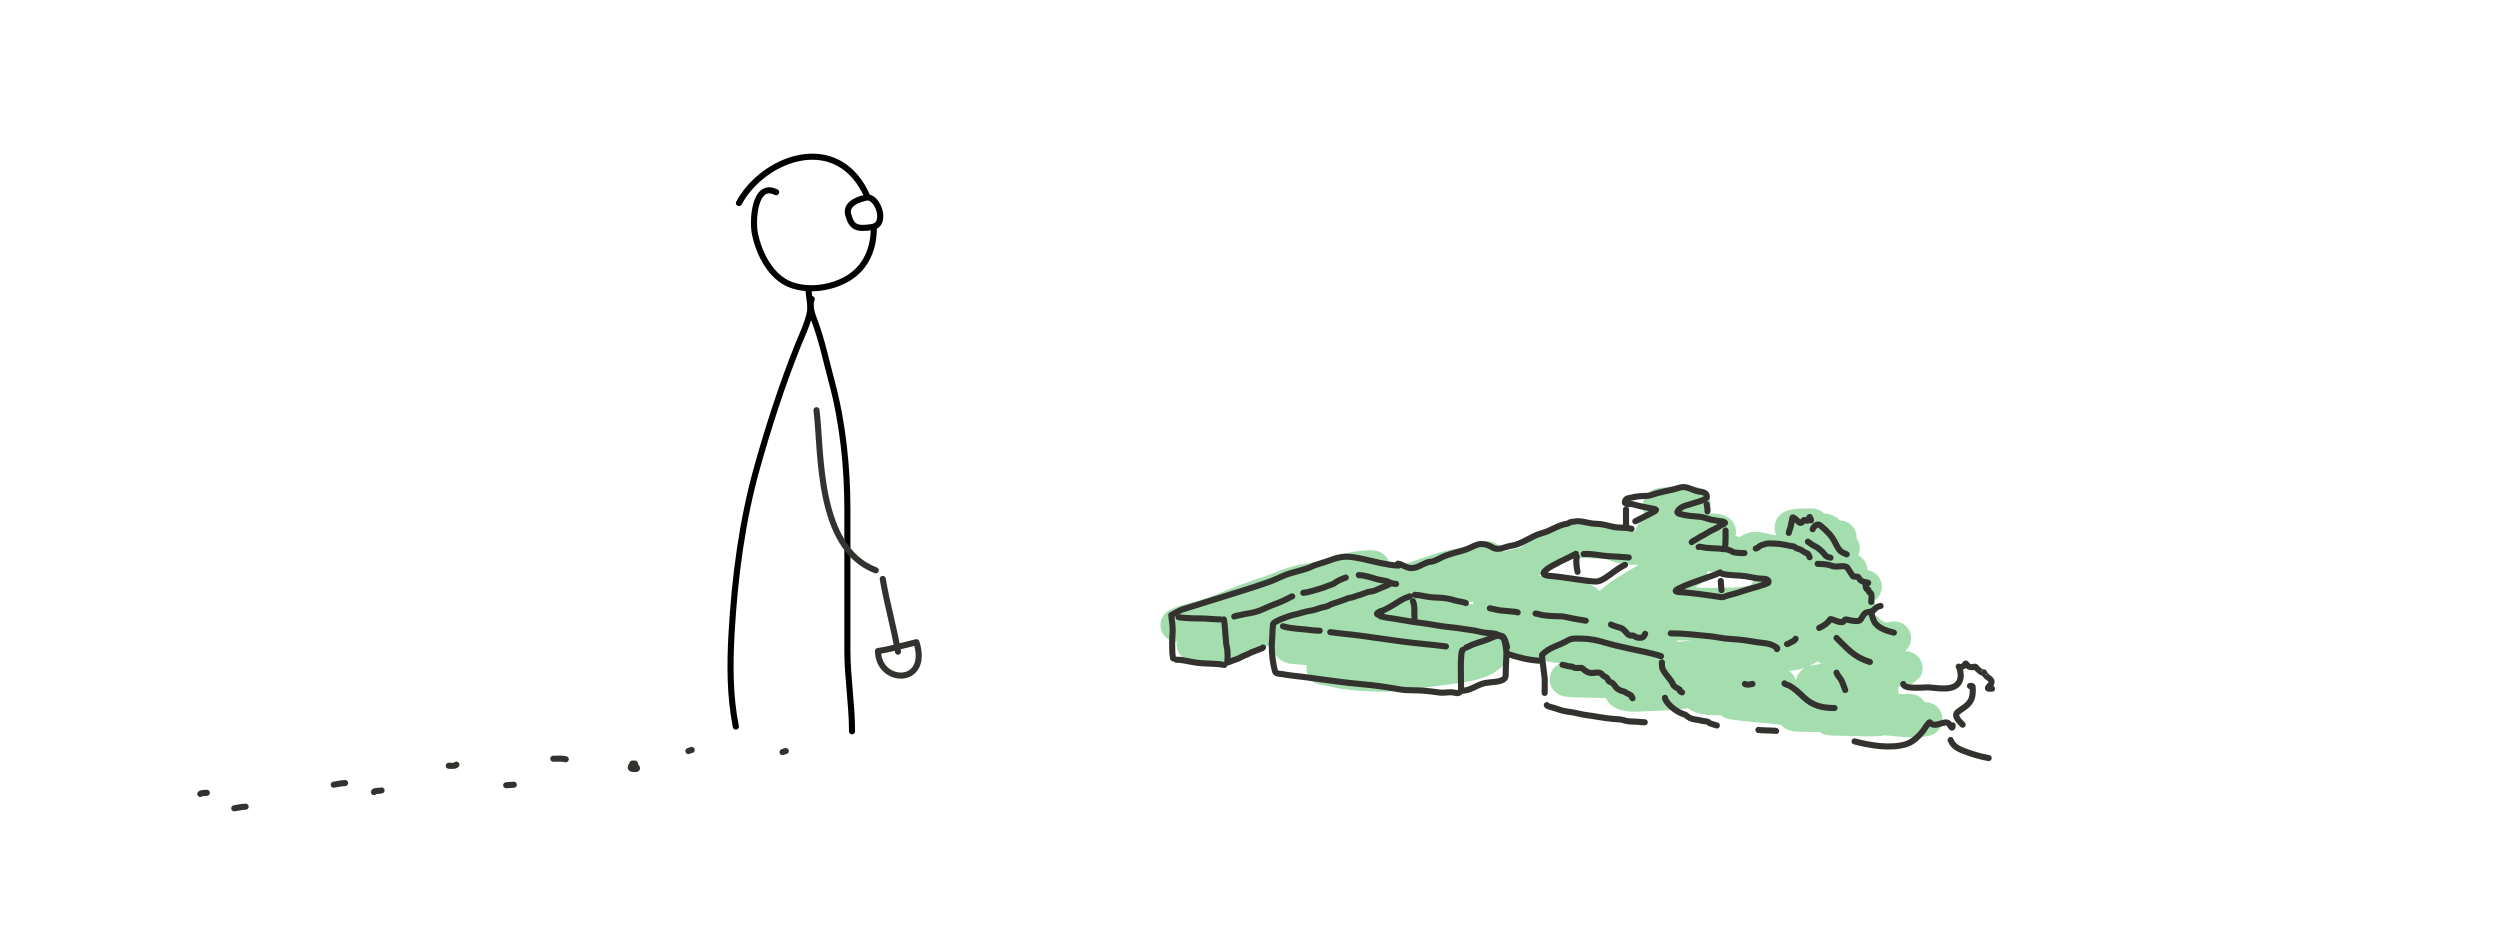 <svg width="820" height="312" viewBox="0 0 820 312" fill="none" xmlns="http://www.w3.org/2000/svg">
<path opacity="0.5" d="M386.12 204.985C388.076 204.043 389.972 203.503 392.074 202.997C395.514 202.169 398.877 200.969 402.143 199.611C406.819 197.666 411.469 195.928 416.288 194.376C419.148 193.455 421.877 192.059 424.759 191.24C428.067 190.3 431.483 190.051 434.828 189.272C436.741 188.826 438.496 187.997 440.362 187.424C442.538 186.755 444.684 186.417 446.925 186.105C447.275 186.057 450.656 185.695 450.411 186.185C449.568 187.872 446.909 188.684 445.366 189.322C440.992 191.132 436.598 192.887 432.231 194.716C423.52 198.365 413.98 199.614 405.26 203.187C403.127 204.061 401.363 205.334 399.366 206.443C397.599 207.425 395.796 208.321 394.052 209.34C393.242 209.813 390.02 211.127 392.114 211.958C393.887 212.661 396.662 212.224 398.477 211.987C400.235 211.758 401.946 211.398 403.641 210.879C406.88 209.887 409.768 208.094 412.971 207.003C416.819 205.692 420.661 204.352 424.639 203.507C429.529 202.467 434.02 200.766 438.724 199.091C443.193 197.5 447.743 195.96 451.849 193.557C455.11 191.65 458.996 191.133 462.598 190.121C467.202 188.827 471.679 186.81 476.363 185.826C478.332 185.412 480.345 185.196 482.307 184.747C483.705 184.426 485.065 183.795 486.452 183.398C486.884 183.275 487.325 183.052 487.771 182.989C488.442 182.893 487.59 184.443 487.511 184.567C486.478 186.195 484.731 187.406 483.176 188.483C480.585 190.276 477.742 191.766 474.865 193.038C471.138 194.685 467.072 195.373 463.417 197.173C459.914 198.899 456.528 201.073 452.739 202.118C449.154 203.107 445.504 203.629 441.9 204.506C438.123 205.424 434.666 207.066 430.952 208.132C429.072 208.671 427.237 209.173 425.458 209.98C425.174 210.108 422.759 211.4 423.09 211.898C423.327 212.253 424.285 212.301 424.659 212.337C425.859 212.454 427.072 212.533 428.275 212.637C430.178 212.8 432.07 212.897 433.979 212.897C438.476 212.897 442.944 211.952 447.374 211.278C452.022 210.572 456.701 209.754 461.389 209.39C464.234 209.17 467.031 209.121 469.89 209.121C470.589 209.121 472.629 208.816 471.398 209.86C469.133 211.782 465.458 212.606 462.698 213.456C460.268 214.204 457.33 214.68 455.206 216.133C453.51 217.293 451.813 218.643 449.942 219.529C447.114 220.869 443.56 220.331 440.602 219.989C440.067 219.927 433.885 219.368 433.959 219.11C433.989 219.004 440.3 220.463 440.602 220.508C444.759 221.137 449.043 221.347 453.248 221.347C456.846 221.347 460.379 221.211 463.917 220.548C469.013 219.594 474.188 219.216 479.3 218.381C482.216 217.904 486.081 217.048 488.39 215.094C489.067 214.521 489.08 214.28 488.091 213.915C484.076 212.434 479.772 211.62 475.654 210.469C474.434 210.128 473.218 209.774 472.008 209.4C471.048 209.103 471.081 208.911 470.569 208.102C469.97 207.153 468.937 206.73 469.471 205.614C470.223 204.041 473.087 203.57 474.625 203.547C477.592 203.501 480.66 203.335 483.605 203.736C488.126 204.353 492.629 204.812 497.161 205.305C500.255 205.641 503.468 205.884 506.531 205.884C507.681 205.884 508.996 205.709 510.127 205.924C510.51 205.997 510.898 206.207 511.176 205.874C512.085 204.783 505.575 201.661 505.072 201.429C501.851 199.943 498.485 198.777 494.993 198.142C493.349 197.843 491.698 197.567 490.028 197.463C489.593 197.436 488.313 197.423 488.73 197.293C490.777 196.658 493.452 197.053 495.533 197.084C500.184 197.151 504.812 197.584 509.468 197.613C511.766 197.627 514.062 197.699 516.36 197.753C517.711 197.784 519.254 197.973 520.606 197.773C520.988 197.716 520.099 197.163 519.757 196.984C517.944 196.034 515.787 195.738 513.803 195.355C507.912 194.221 501.735 194.604 495.912 193.228C495.191 193.057 494.571 192.626 493.784 192.458C491.158 191.899 488.555 191.568 485.863 191.769C484.366 191.881 482.714 192.035 481.218 191.859C481.009 191.835 481.57 191.627 481.737 191.5C482.414 190.985 483.079 190.613 483.895 190.341C486.119 189.6 488.225 188.796 490.348 187.784C493.57 186.248 497.187 185.661 500.597 184.687C501.839 184.332 502.595 183.465 503.674 182.829C506.523 181.149 509.189 179.37 512.404 178.374C514.029 177.87 515.607 177.685 517.289 177.475C517.558 177.441 517.958 177.671 518.098 177.614C518.756 177.351 519.209 177.213 519.936 177.395C522.073 177.929 524.354 177.531 526.529 177.694C528.903 177.872 530.816 179.316 533.162 179.592C534.634 179.766 536.076 179.812 537.557 179.812C539.014 179.812 540.42 179.967 541.803 179.532C542.998 179.157 544.841 178.811 545.349 177.475C545.645 176.697 545.891 176.055 546.518 175.477C546.834 175.185 549.357 173.721 549.345 173.699C549.029 173.153 547.047 172.756 546.438 172.64C545.423 172.446 543.795 173.506 543.012 174.038C542.624 174.301 541.76 174.877 541.693 175.417C541.613 176.054 545.236 176.094 545.439 176.106C545.89 176.133 550.848 175.941 550.823 176.835C550.811 177.281 550.624 177.704 550.424 178.094C549.434 180.017 548.202 181.861 546.947 183.618C544.891 186.497 542.212 188.83 539.196 190.64C536.136 192.476 533.026 194.107 530.245 196.364C529.473 196.991 521.212 203.372 521.914 203.986C522.762 204.728 525.869 203.627 526.649 203.347C530.395 202.002 532.856 199.887 535.649 197.153C538.345 194.516 541.188 192.475 544.83 191.34C546.813 190.721 549.459 190.619 551.273 189.612C551.681 189.385 551.943 189.115 552.282 188.782C552.738 188.333 553.194 187.885 553.74 187.544C553.803 187.504 554.811 186.945 554.559 186.845C553.877 186.571 551.548 187.445 551.173 187.564C546.659 188.987 542.461 191.243 538.556 193.897C536.129 195.546 534.135 197.737 532.653 200.27C532.413 200.68 530.804 203.424 531.264 203.906C531.778 204.444 533.81 204.335 534.361 204.366C537.043 204.515 539.746 204.584 542.432 204.615C550.136 204.705 557.832 204.564 565.507 203.896C569.584 203.542 573.628 202.5 577.704 202.028C579.351 201.838 581.244 201.951 582.829 201.389C584.424 200.823 585.646 199.42 586.834 198.292C589.109 196.134 593.046 195.261 595.975 194.396C597.985 193.803 600 193.21 602.048 192.758C602.266 192.71 604.983 192.16 604.715 192.429C604.262 192.882 604.068 193.217 603.467 193.437C601.465 194.17 599.352 194.454 597.373 195.295C593.3 197.027 589.351 199.004 585.226 200.63C582.641 201.649 580.163 202.757 577.854 204.316C577.187 204.766 576.372 204.909 576.356 205.784C576.34 206.625 575.443 207.949 575.646 208.661C575.814 209.246 579.195 209.403 579.692 209.4C582.524 209.384 584.605 208.059 586.735 206.304C588.154 205.133 589.761 204.385 591.429 203.626C593.16 202.84 595.428 202.216 596.954 201.029C597.311 200.751 597.58 200.338 597.952 200.05C598.455 199.663 599.197 199.385 599.641 198.942C599.896 198.686 600.064 198.328 600.3 198.052C601.079 197.143 600.762 197.03 599.551 197.153C596.847 197.429 594.153 198.065 591.479 198.532C586.518 199.398 581.545 200.174 576.545 200.79C571.751 201.38 566.963 201.83 562.231 200.61C556.896 199.235 551.497 198.081 546.128 196.834C544.488 196.453 542.854 196.196 541.173 196.075C541.082 196.068 538.502 196.034 538.556 196.105C539.61 197.459 543.458 197.276 544.85 197.433C550.641 198.085 556.423 198.312 562.251 198.312C566.92 198.312 572.151 198.331 576.655 196.854C578.244 196.333 579.009 195.546 579.532 194.047C579.789 193.31 580.037 192.407 580.701 191.929C582.248 190.814 584.434 189.937 586.305 189.582C588.299 189.203 589.896 188.937 591.609 187.803C592.361 187.306 594.52 185.995 594.696 185.026C594.748 184.739 594.921 184.49 594.976 184.207C595.137 183.37 593.303 183.139 592.848 183.029C588.516 181.976 584.114 181.449 579.732 180.671C578.3 180.417 575.44 179.36 574.118 180.441C573.654 180.821 573.3 181.284 572.76 181.57C572.219 181.856 575.97 182.633 576.226 182.679C576.319 182.696 580.165 183.408 578.513 183.408C575.301 183.408 572.139 182.599 568.944 182.349C566.583 182.165 564.216 182.165 561.851 182.06C561.233 182.032 560.563 182.067 559.993 181.79C557.361 180.512 554.027 180.442 551.942 178.234C550.366 176.565 549.627 172.178 552.521 171.351C552.879 171.249 552.37 170.305 552.202 170.202C551.03 169.485 549.532 169.136 548.246 168.704C547.368 168.409 545.814 168.214 545.069 167.575C544.736 167.29 544.747 166.991 544.53 166.646C543.733 165.381 545.024 165.474 546.218 165.348C549.171 165.035 552.401 164.779 555.358 165.108C556.089 165.189 554.661 166.691 554.519 166.866C553.308 168.355 551.866 169.854 550.863 171.501C550.319 172.395 550.892 172.625 551.722 172.909C554.372 173.819 557.379 174.422 560.193 174.198C560.855 174.145 561.728 173.739 562.401 173.888C562.756 173.967 563.713 174.097 563.909 174.418C564.221 174.928 558.073 175.127 557.676 175.137C556.044 175.18 554.471 175.308 552.861 175.577C552.681 175.607 550.741 175.698 550.603 175.996C550.237 176.79 557.715 178.39 558.265 178.533C565.71 180.469 573.032 182.723 580.631 184.038C583.263 184.493 585.617 184.786 588.063 185.846C590.792 187.027 593.409 188.559 596.194 189.592C597.855 190.207 599.589 190.59 601.279 191.11C601.716 191.244 602.982 191.503 603.287 191.939C603.572 192.346 603.724 193.216 603.776 193.697C604.048 196.201 603.143 198.876 601.808 200.969C600.553 202.938 599.271 204.967 597.932 206.873C596.292 209.209 594.765 211.717 592.139 213.016C590.677 213.74 589.159 214.317 587.524 214.475C581.479 215.057 575.299 214.826 569.233 214.954C564.719 215.05 559.949 214.826 555.478 215.454C550.141 216.203 544.715 216.642 539.335 216.922C536.685 217.06 533.419 217.528 530.785 216.712C530.664 216.675 531.87 216.079 531.963 216.033C532.703 215.674 533.343 215.459 534.171 215.424C535.351 215.374 536.307 215.771 537.457 215.913C539.433 216.157 541.221 215.929 543.161 215.594C543.87 215.471 546.53 215.085 545.809 213.756C545.505 213.196 544.969 212.794 544.38 212.587C541.749 211.664 538.735 211.28 535.959 211.218C533.418 211.162 530.846 211.573 528.367 212.097C527.615 212.256 525.668 212.472 526.24 212.986C526.697 213.399 529.65 213.302 527.408 213.256C522.574 213.157 518.086 211.787 513.413 210.749C512.086 210.454 510.761 210.282 509.428 210.519C508.216 210.734 506.755 210.38 505.562 210.189C503.359 209.837 501.147 209.574 498.939 209.26C496.852 208.964 494.609 208.421 492.496 208.421C489.464 208.421 498.34 210.095 501.336 210.559C508.197 211.622 515.112 212.416 521.994 213.326C524.185 213.616 526.372 213.923 528.547 214.315C529.661 214.516 530.94 214.637 532.003 215.054C533.505 215.643 530.769 216.899 530.505 217.042C526.009 219.473 520.63 220.266 515.821 221.947C515.68 221.996 513.712 222.553 513.743 222.846C513.792 223.307 519.677 223.3 520.156 223.315C530.188 223.637 540.234 223.385 550.264 223.725C555.941 223.917 538.889 224.51 533.342 225.733C532.712 225.871 530.861 226.484 532.233 227.241C534.061 228.25 536.858 227.896 538.776 227.84C543.778 227.697 548.809 227.421 553.78 226.822C554.439 226.742 555.205 226.857 555.738 226.462C556.241 226.089 554.486 226.382 553.86 226.382C550.921 226.382 547.985 226.453 545.049 226.582C543.273 226.66 541.69 226.737 539.945 226.891C539.701 226.913 538.971 226.97 539.216 226.981C540.42 227.036 541.615 226.747 542.812 226.602C550.807 225.629 558.774 224.456 566.726 223.185C568.921 222.835 575.49 221.996 573.269 221.897C571.817 221.832 570.335 221.811 568.884 221.847C565.568 221.93 561.448 221.94 558.415 223.485C557.476 223.964 555.867 225.167 555.998 226.422C556.107 227.474 557.054 228.168 557.975 228.48C561.292 229.6 565.229 228.981 568.574 228.46C572.529 227.843 576.403 226.763 580.261 225.723C580.282 225.717 582.953 224.999 583.448 224.854C584.395 224.576 583.096 224.631 582.929 224.624C580.621 224.525 578.302 224.6 575.996 224.704C571.058 224.926 565.803 224.882 561.042 226.382C560.248 226.632 558.085 227.464 558.894 227.661C563.624 228.807 568.921 228.608 573.738 228.68C579.299 228.762 584.86 228.683 590.421 228.799C592.595 228.845 595.519 228.938 597.733 229.039C597.918 229.048 600.928 228.961 601.399 229.369C601.681 229.614 600.701 229.664 600.33 229.708C598.516 229.928 596.534 229.986 594.736 230.038C588.019 230.234 581.296 230.114 574.578 230.198C572.524 230.224 566.397 230.19 568.424 230.518C572.61 231.195 576.916 231.42 581.131 231.876C586.221 232.427 591.32 232.922 596.404 233.534C597.259 233.637 599.04 233.835 600.06 234.084C600.971 234.306 600.131 234.435 599.81 234.473C598.837 234.59 588.363 234.791 588.363 234.204C588.363 233.797 589.175 234.145 589.581 234.154C591.368 234.193 595.423 234.362 596.724 234.413C600.222 234.552 605.187 234.746 608.681 234.923C608.809 234.929 615.76 234.798 616.612 235.692C616.916 236.01 615.772 235.984 615.334 236.012C614.103 236.09 611.633 236.033 610.619 236.012C609.818 235.995 604.073 235.84 603.167 235.812C602.181 235.781 599.272 235.823 600.22 235.552C600.993 235.331 602.854 235.404 603.117 235.402C609.879 235.366 616.644 235.456 623.405 235.512C625.999 235.534 633.719 235.608 631.167 236.072C627.232 236.787 622.617 236.011 618.7 235.702C616.77 235.55 613.569 235.289 611.488 234.953C610.223 234.748 609.693 234.446 611.118 234.114C613.175 233.635 615.334 233.616 617.432 233.494C620.122 233.339 622.808 233.203 625.503 233.135C625.842 233.126 626.861 233.114 626.522 233.135C625.261 233.21 624.164 233.178 622.846 233.115C619.613 232.96 617.173 232.734 613.905 232.376C611.621 232.125 607.533 232.123 605.325 230.897C604.097 230.216 606.164 229.382 606.483 229.279C609.729 228.228 613.124 227.555 616.453 226.822C616.711 226.765 617.476 226.603 617.212 226.592C616.297 226.553 615.381 226.628 614.465 226.632C610.577 226.65 606.755 226.439 602.927 225.743C602.326 225.633 598.129 224.807 597.513 224.684C596.87 224.556 596.226 224.432 595.585 224.294C595.234 224.219 594.734 224.344 594.536 224.045C594.399 223.837 594.973 223.793 595.215 223.735C596.198 223.499 597.196 223.335 598.192 223.165C603.354 222.289 608.544 221.549 613.726 220.798C617.338 220.274 621.178 220.106 624.734 219.27C626.786 218.787 620.492 219.465 618.41 219.13C618.053 219.072 612.115 218.122 613.376 217.122C615.037 215.805 621.5 215.252 619.389 215.054C618.586 214.979 617.712 215.227 616.912 215.234C614.906 215.252 613.103 215.097 611.078 214.854C607.479 214.423 603.596 214.018 600.12 212.907C598.152 212.277 602.608 211.759 602.757 211.738C607.987 210.995 613.257 210.536 618.49 209.8C618.607 209.783 620.714 209.491 621.367 209.34C621.517 209.306 621.06 209.356 620.908 209.38C619.33 209.63 617.784 209.929 616.183 210.01C611.238 210.26 606.267 210.218 601.319 210.11C598.325 210.044 600.838 210.083 598.921 210.03C598.632 210.022 597.478 210.058 598.752 209.86C602.592 209.261 606.488 209.011 610.359 208.701C611.675 208.596 613.47 208.2 614.844 208.411C616.348 208.643 611.819 208.757 610.299 208.821C607.661 208.932 606.014 208.946 603.377 208.911C602.302 208.897 600.018 209.072 598.812 208.761C598.461 208.671 599.516 208.594 599.87 208.521C601.28 208.23 602.396 208.013 603.846 207.762C606.446 207.312 609.063 206.89 611.678 206.533C612.926 206.363 612.006 206.475 611.438 206.513C609.446 206.65 607.483 206.356 605.524 206.004C604.653 205.847 603.144 205.77 603.766 204.466C604.686 202.539 606.69 201.127 608.371 199.92C608.813 199.603 610.17 198.945 609.63 198.882C608.381 198.735 607.279 198.583 606.044 198.232C605.347 198.035 598.04 196.67 601.259 195.275C603.179 194.444 605.367 194.021 607.382 193.517C608.965 193.122 609.574 192.982 611.028 192.668C611.265 192.617 611.957 192.478 611.718 192.439C610.734 192.275 609.608 192.512 608.621 192.538C606.694 192.59 604.953 192.365 603.257 191.37C602.014 190.641 601.58 189.926 602.837 189.002C603.932 188.197 605.182 187.684 606.463 187.264C607.138 187.043 607.346 187.01 606.383 187.004C603.837 186.99 601.358 186.981 598.842 186.515C597.404 186.248 594.911 186.012 593.977 184.657C592.941 183.155 595.775 182.376 596.594 182.09C598.812 181.314 601.094 180.595 603.387 180.072C604.444 179.83 605.274 179.816 603.536 180.092C601.676 180.387 599.776 180.511 597.893 180.511C596.977 180.511 596.633 180.305 597.353 179.572C598.913 177.986 601.464 177.222 603.417 176.246C603.706 176.101 602.767 176.188 602.448 176.236C600.661 176.503 598.905 176.692 597.093 176.715C595.805 176.732 593.829 176.708 592.558 176.596C592.162 176.561 590.249 176.396 589.701 175.956C588.784 175.219 594.026 174.357 594.167 174.338C595.546 174.152 597.108 173.804 598.512 173.908C600.916 174.087 593.681 174.254 591.28 174.038C590.417 173.961 588.886 173.772 587.983 173.419C587.258 173.136 587.527 172.779 588.083 172.64C590.084 172.139 592.29 172.307 594.336 172.26" stroke="#4BBD5E" stroke-width="10.98" stroke-linecap="round"/>
<path d="M254.568 63.042C247.517 59.517 246.729 72.176 247.595 76.563C248.858 82.955 252.734 90.803 259.141 93.302C265.199 95.666 272.911 94.507 278.364 91.157C284.302 87.509 286.757 81.021 286.596 74.356M242.373 66.599C249.379 53.588 269.032 44.795 280.368 57.792C282.076 59.749 283.479 62.079 284.519 64.6" stroke="black" stroke-width="2" stroke-linecap="round"/>
<path d="M278.223 70.436C277.398 67.492 280.149 65.689 284.038 64.825C287.927 63.961 291.239 73.703 286.07 74.479C280.901 75.255 279.377 74.559 278.223 70.436Z" stroke="black" stroke-width="2" stroke-linecap="round"/>
<path d="M265.238 95.05C265.238 97.555 266.134 100.052 265.633 102.559C264.912 106.165 263.037 109.952 261.681 113.342C256.471 126.366 252.153 139.703 248.358 153.2C243.378 170.906 240.978 189.493 239.946 207.849C239.376 217.969 239.366 228.382 241.357 238.335" stroke="black" stroke-width="2" stroke-linecap="round"/>
<path d="M266.254 98.099C265.257 100.343 266.494 103.389 267.298 105.552C269.67 111.925 271.052 118.721 272.831 125.283C276.414 138.496 277.94 153.349 277.94 166.976C277.94 182.426 277.94 197.876 277.94 213.326C277.94 222.199 279.465 231.019 279.465 239.86" stroke="black" stroke-width="2" stroke-linecap="round"/>
<path d="M417.525 204.998C417.374 207.369 417.352 207.067 417.352 207.885C417.352 209.172 417.139 210.443 417.139 211.734C417.139 214.421 417.479 217.645 418.217 220.227C418.461 221.081 419.913 220.984 420.562 221.103C423.024 221.557 425.529 221.788 428.012 222.098C434.337 222.889 440.633 223.931 446.986 224.443C451.002 224.767 455.091 225.412 459.056 226.101C461.705 226.562 464.283 226.308 466.944 226.54C468.685 226.691 470.443 226.912 472.144 227.155C473.695 227.377 475.414 226.84 476.94 227.179C478.234 227.467 478.692 227.516 479.226 226.315C479.256 223.189 478.81 212.928 479.864 213.143M474.276 212.03C469.375 211.382 464.432 211.042 459.518 210.372C455.284 209.795 449.743 209.031 446.702 208.572C443.662 208.113 440.137 207.885 436.33 207.349" stroke="#33322F" stroke-width="2" stroke-linecap="round"/>
<path d="M479.819 226.527C481.981 226.527 484.067 224.977 486.096 224.3C488.12 223.625 490.444 223.92 492.397 223.222C494.009 222.647 493.89 221.794 493.89 220.083C493.89 218.111 494.103 216.179 494.103 214.232C494.103 213.413 493.688 209.72 492.99 209.162C491.266 207.782 490.128 208.957 487.482 209.909C484.836 210.861 483.968 210.861 480.895 212.398" stroke="#33322F" stroke-width="2" stroke-linecap="round"/>
<path d="M452.956 202.223C453.543 202.223 454.12 202.46 454.697 202.555C456.499 202.85 458.332 203.049 460.122 203.407C463.747 204.132 467.482 204.39 471.113 205.101C474.001 205.666 476.987 205.751 479.89 206.274C481.607 206.583 483.547 206.703 485.22 207.174C486.599 207.562 488.369 207.642 489.827 207.754C490.784 207.828 491.61 208.464 492.61 208.607C493.479 208.731 494.112 211.426 494.316 212.243" stroke="#33322F" stroke-width="2" stroke-linecap="round"/>
<path d="M507.348 231.283C507.558 231.679 508.509 231.852 508.899 231.97C509.795 232.24 510.698 232.493 511.581 232.81C512.855 233.267 514.157 233.408 515.476 233.601C517.002 233.823 518.498 234.306 520.024 234.503C523.072 234.895 526.079 235.547 529.145 235.808C530.27 235.903 531.436 235.885 532.531 236.224C533.423 236.5 534.413 236.654 535.339 236.654C536.724 236.654 538.12 236.904 539.485 236.904" stroke="#33322F" stroke-width="2" stroke-linecap="round"/>
<path d="M494.843 214.598C496.98 215.296 501.593 216.72 505.615 216.72" stroke="#33322F" stroke-width="2" stroke-linecap="round"/>
<path d="M505.828 214.801C508.029 212.259 511.516 211.745 514.132 210.111C515.573 209.211 517.297 209.471 518.866 209.471C521.389 209.471 523.917 210.013 526.358 210.751C529.008 211.551 531.62 212.109 534.302 212.717C537.778 213.504 541.397 214.075 544.82 215.228" stroke="#33322F" stroke-width="2" stroke-linecap="round"/>
<path d="M582.839 212.918C583.18 212.607 582.635 212.321 582.449 212.199C581.11 211.32 579.858 211.057 578.307 210.898C575.51 210.611 572.725 209.953 569.928 209.748C568.41 209.637 566.944 209.59 565.428 209.376C563.804 209.148 562.151 208.803 560.522 208.649C556.311 208.251 552.238 207.737 548 207.737" stroke="#33322F" stroke-width="2" stroke-linecap="round"/>
<path d="M417.591 204.666C417.792 203.764 423.158 201.9 423.988 201.74C426.06 201.342 428.06 200.534 430.17 200.253C431.418 200.086 432.608 199.476 433.838 199.203C434.533 199.049 435.25 198.96 435.868 198.58C436.677 198.082 437.995 197.74 438.936 197.427C439.702 197.171 440.428 196.876 441.197 196.619C441.668 196.462 442.308 196.113 442.765 196.089C443.673 196.041 444.665 195.471 445.568 195.27C446.84 194.987 448.328 194.115 449.663 194.013C450.666 193.935 451.956 193.275 452.846 192.871C453.851 192.414 454.925 192.134 455.845 191.521" stroke="#33322F" stroke-width="2" stroke-linecap="round"/>
<path d="M445.672 188.615C444.455 188.615 446.551 188.677 446.848 188.73C448.531 189.032 449.974 189.454 451.612 189.964C452.797 190.334 454.337 190.335 455.43 190.853C456.202 191.219 457.058 191.522 457.921 191.522" stroke="#33322F" stroke-width="2" stroke-linecap="round"/>
<path d="M385.879 216.392C388.663 216.392 390.577 217.316 394.239 217.532C397.9 217.747 400.153 217.734 401.569 218.112" stroke="#33322F" stroke-width="2" stroke-linecap="round"/>
<path d="M384.271 201.73C388.046 199.478 388.553 199.764 391.249 198.844C393.945 197.924 408.741 193.503 415.836 191.02C418.555 190.069 420.62 188.813 423.388 187.992C426.674 187.019 428.867 186.571 430.25 185.844C431.634 185.118 434.516 184.463 436.318 183.742C438.12 183.021 439.816 182.668 441.305 182.6C444.269 182.465 449.886 184.085 452.777 184.671C454.641 185.048 456.854 185.501 458.752 185.501" stroke="#33322F" stroke-width="2" stroke-linecap="round"/>
<path d="M458.544 184.878C460.054 185.13 461.306 186.331 462.8 186.331C464.398 186.331 465.198 185.815 466.641 185.132C467.331 184.805 468.477 184.255 469.236 184.255C469.997 184.255 471.515 183.539 472.177 183.171C473.488 182.443 474.59 182.096 476.018 181.637C477.903 181.031 480.031 180.644 481.797 179.849C483.04 179.29 484.466 178.442 485.845 178.442C487.503 178.442 488.341 178.895 489.686 179.642C491.537 180.67 493.676 179.313 495.638 179.019C499.476 178.443 502.167 175.798 505.788 174.867C508.657 174.129 511.095 172.199 513.977 171.787C514.508 171.711 515.023 171.176 515.534 171.176C516.223 171.176 516.815 170.968 517.506 170.968C519.557 170.968 521.416 171.798 523.527 171.798C525.29 171.798 527.315 172.396 529.041 172.79C531.028 173.245 533.183 172.896 535.154 173.459" stroke="#33322F" stroke-width="2" stroke-linecap="round"/>
<path d="M536.399 170.968C546.5 165.716 544.495 167.946 535.615 165.409C534.629 165.127 532.383 165.784 533.078 164.221C533.473 163.33 534.243 163.445 534.992 163.24C536.56 162.813 538.403 162.663 540.033 162.663C541.143 162.663 542.381 162.063 543.458 161.787C545.259 161.325 547.015 160.917 548.81 160.541C549.923 160.308 551.068 159.757 552.178 159.757C553.867 159.757 555.619 161.025 557.288 161.222C558.59 161.375 559.86 161.597 559.86 162.975C559.86 163.984 556.189 164.771 555.5 165.039C553.766 165.714 551.797 165.735 550.517 167.335C549.733 168.315 550.451 168.426 551.394 168.684C553.412 169.238 555.577 169.312 557.657 169.515C558.898 169.636 560.007 170.171 561.221 170.461C562.052 170.659 562.88 170.666 563.712 170.864C564.308 171.006 565.253 170.964 565.719 171.337C566.188 171.712 564.673 172.081 564.116 172.514C563.273 173.169 561.87 173.732 560.898 174.244C560.017 174.707 559.226 175.333 558.303 175.743C557.531 176.086 556.872 176.64 556.123 177.035C555.868 177.169 554.98 177.613 554.877 177.819" stroke="#33322F" stroke-width="2" stroke-linecap="round"/>
<path d="M559.804 165.397C559.859 166.155 560.169 166.964 560.039 167.727" stroke="#33322F" stroke-width="2" stroke-linecap="round"/>
<path d="M565.985 173.99C565.944 175.745 566.077 177.61 565.808 179.421" stroke="#33322F" stroke-width="2" stroke-linecap="round"/>
<path d="M533.331 167.108C533.331 167.723 533.331 168.338 533.331 168.969C533.331 170.303 533.331 171.646 533.331 172.988" stroke="#33322F" stroke-width="2" stroke-linecap="round"/>
<path d="M516.887 181.646C514.521 183.114 501.063 188.426 508.571 188.923C512.91 189.21 520.8 190.77 523.47 190.742C526.14 190.714 529.274 187.017 532.999 185.285" stroke="#33322F" stroke-width="2" stroke-linecap="round"/>
<path d="M519.442 181.733C522.208 181.495 525.109 182.33 527.882 182.438C530.005 182.52 532.115 182.7 534.234 182.852" stroke="#33322F" stroke-width="2" stroke-linecap="round"/>
<path d="M564.937 188.23C567.478 188.836 570.113 188.612 572.683 189.02C574.657 189.333 576.388 189.824 578.406 189.848C579.712 189.864 580.184 190.396 580.072 191.021C579.96 191.647 572.86 193.362 571.42 193.938C569.98 194.515 566.319 195.353 565.728 195.652C564.885 196.078 564.211 195.814 563.264 195.672C559.645 195.128 555.889 194.602 552.294 194.297C551.348 194.217 547.999 194.328 550.608 193.033C553.171 191.761 555.742 190.91 557.893 190.134C560.044 189.357 562.893 188.477 564.243 187.753" stroke="#33322F" stroke-width="2" stroke-linecap="round"/>
<path d="M564.412 190.565C564.454 191.217 564.475 191.378 564.478 191.592C564.489 192.238 564.61 192.903 564.65 193.554" stroke="#33322F" stroke-width="2" stroke-linecap="round"/>
<path d="M517.177 182.615C516.866 184.151 517.102 185.926 517.448 187.552" stroke="#33322F" stroke-width="2" stroke-linecap="round"/>
<path d="M572.317 224.325C573.034 224.766 574.047 224.477 574.808 224.325" stroke="#33322F" stroke-width="2" stroke-linecap="round"/>
<path d="M420.821 205.422C423.149 206.12 425.641 206.223 428.041 206.46C429.648 206.618 431.247 206.875 432.863 206.875" stroke="#33322F" stroke-width="2" stroke-linecap="round"/>
<path d="M386.555 202.428C387.106 202.556 387.73 202.586 388.318 202.636C389.293 202.719 390.302 202.798 391.29 202.81C392.509 202.826 393.706 202.839 394.922 202.876C396.696 202.931 398.478 203.164 400.257 203.164" stroke="#33322F" stroke-width="2" stroke-linecap="round"/>
<path d="M608.292 243.173C613.45 244.517 620.144 245.694 625.364 244.037C627.456 243.373 629.534 241.331 630.848 239.623C631.134 239.251 632.743 236.528 633.048 236.948C634.704 239.224 638.18 235.639 639.371 237.532C639.788 238.193 640.465 239.501 640.465 237.921" stroke="#33322F" stroke-width="2" stroke-linecap="round"/>
<path d="M624.269 224.351C624.474 226.195 631.073 225.411 632.343 225.458C635.421 225.572 640.742 226.902 642.605 223.683C643.377 222.349 643.142 220.515 642.703 219.123C642.394 218.145 642.303 218.953 642.776 218.868C643.229 218.785 643.787 218.637 644.186 218.393C644.399 218.263 644.642 217.382 644.855 217.7C645.295 218.36 645.813 218.831 646.679 218.831C648.025 218.831 647.538 218.2 648.563 219.366C648.765 219.595 650.344 221.127 650.74 220.533C650.758 220.507 650.868 220.839 650.886 220.874C651.177 221.457 651.654 221.919 652.187 222.284C653.338 223.075 653.636 223.849 652.552 224.959C651.441 226.096 652.257 225.883 653.378 225.883" stroke="#33322F" stroke-width="2" stroke-linecap="round"/>
<path d="M646.156 225.008C646.466 225.008 646.977 224.873 647.019 225.288C647.17 226.804 647.077 228.733 646.241 230.042C645.172 231.715 643.593 232.357 642.143 233.544C640.573 234.828 643.009 236.881 643.748 237.702" stroke="#33322F" stroke-width="2" stroke-linecap="round"/>
<path d="M639.809 242.736C640.656 245.109 643.168 246.001 645.378 246.773C647.628 247.559 649.936 248.254 652.284 248.645" stroke="#33322F" stroke-width="2" stroke-linecap="round"/>
<path d="M585.312 224.133C585.394 224.463 586.659 224.744 586.953 224.911C588.644 225.87 590.131 227.27 591.525 228.607C594.516 231.476 597.665 232.231 601.726 232.231" stroke="#33322F" stroke-width="2" stroke-linecap="round"/>
<path d="M602.383 220.631C602.446 221.137 603.351 222.168 603.647 222.601C604.354 223.634 604.763 225.158 605.228 226.321" stroke="#33322F" stroke-width="2" stroke-linecap="round"/>
<path d="M614.202 200.495C613.282 200.61 614.658 203.876 614.956 204.264C616.417 206.176 618.959 206.98 621.205 207.499" stroke="#33322F" stroke-width="2" stroke-linecap="round"/>
<path d="M596.692 205.967C597.753 205.465 598.664 204.912 599.525 204.094C600.561 203.111 599.886 202.759 601.422 203.341C601.956 203.542 604.175 204.499 604.669 203.863C605.29 203.065 604.994 203.062 606.25 203.341C606.954 203.497 609.431 204.021 610.043 203.462C610.726 202.839 611.116 201.393 612.013 200.982C612.939 200.557 613.665 200.866 614.469 200.179C615.456 199.337 615.481 199.014 616.828 198.744" stroke="#33322F" stroke-width="2" stroke-linecap="round"/>
<path d="M596.194 184.943C597.333 185.065 598.726 184.962 599.817 185.284C600.657 185.531 601.286 185.82 602.213 185.831C603.11 185.842 605.466 185.342 605.994 186.281C606.505 187.189 607.149 188.003 607.684 188.895C607.901 189.255 608.527 189.105 608.876 189.114C609.702 189.133 609.592 189.42 609.958 189.989C610.438 190.735 611.805 191.025 612.621 191.084C613.273 191.13 611.666 191.86 611.904 192.287C612.059 192.567 612.021 192.891 612.244 193.151C612.555 193.513 612.888 193.071 612.888 193.71C612.888 194.263 613.291 194.221 613.63 194.598C614.087 195.105 613.764 196.753 613.764 197.431" stroke="#33322F" stroke-width="2" stroke-linecap="round"/>
<path d="M602.383 209.25C603.622 210.489 604.839 211.758 606.128 212.946C608.358 215.001 610.454 216.21 613.326 217.129" stroke="#33322F" stroke-width="2" stroke-linecap="round"/>
<path d="M505.778 214.976C505.778 216.102 506.588 221.472 506.659 222.595C506.706 223.359 506.663 224.136 506.663 224.902C506.663 225.695 506.663 226.488 506.663 227.282" stroke="#33322F" stroke-width="2" stroke-linecap="round"/>
<path d="M512.496 218.053C513.098 218.108 513.707 218.395 514.315 218.489C514.737 218.554 515.176 218.592 515.592 218.667C515.994 218.741 516.364 219.086 516.772 219.098C517.2 219.111 517.63 219.098 518.059 219.098C518.274 219.098 518.784 218.999 518.973 219.146C519.289 219.393 519.548 219.732 519.916 219.969C520.533 220.365 521.272 220.752 522.025 220.752C523.038 220.752 524.926 220.19 525.478 221.226C525.696 221.635 526.461 221.962 526.847 222.174C527.263 222.403 527.281 222.79 527.509 223.17C527.87 223.771 528.628 223.748 529.081 224.201C529.642 224.761 529.924 225.49 530.605 225.956C531.221 226.378 531.822 226.633 532.554 226.798C532.977 226.893 533.17 227.086 533.536 227.32C534.066 227.66 535.059 227.881 535.258 228.534C535.314 228.719 535.296 228.931 535.48 229.023" stroke="#33322F" stroke-width="2" stroke-linecap="round"/>
<path d="M545.097 217.266C545.097 218.059 545.057 218.953 545.45 219.665C546.235 221.088 547.388 222.29 548.318 223.621C548.607 224.036 548.679 224.543 549.024 224.918C549.586 225.528 550.297 225.719 550.925 226.19C551.076 226.303 550.987 226.467 551.022 226.625C551.07 226.842 551.541 227.006 551.713 227.104" stroke="#33322F" stroke-width="2" stroke-linecap="round"/>
<path d="M546.109 228.885C546.244 229.759 547.073 230.679 547.646 231.285C548.779 232.484 550.255 233.5 551.799 234.101C552.161 234.242 552.557 234.327 552.9 234.513C553.159 234.653 553.351 234.911 553.588 235.085C554.571 235.804 555.732 235.97 556.908 236.127C557.441 236.198 557.951 236.379 558.479 236.476C559.064 236.583 560.099 236.521 560.509 236.999C560.685 237.204 560.974 237.282 561.222 237.368C561.851 237.584 562.488 237.733 563.122 237.959" stroke="#33322F" stroke-width="2" stroke-linecap="round"/>
<path d="M586.154 211.262C586.582 211.215 587.107 210.772 587.521 210.613C588.215 210.346 588.568 210.122 588.946 209.517" stroke="#33322F" stroke-width="2" stroke-linecap="round"/>
<path d="M503.675 201.24C504.552 201.365 505.38 201.704 506.276 201.802C507.225 201.906 508.193 202.053 509.148 202.053C509.829 202.053 510.496 202.143 511.176 202.143C511.743 202.143 512.303 202.108 512.848 202.229C515.244 202.761 517.687 203.241 520.122 203.589" stroke="#33322F" stroke-width="2" stroke-linecap="round"/>
<path d="M497.801 200.878C497.192 200.659 496.641 200.626 495.984 200.587C495.108 200.535 494.239 200.366 493.363 200.336C491.809 200.283 490.199 199.813 488.674 199.523" stroke="#33322F" stroke-width="2" stroke-linecap="round"/>
<path d="M480.812 197.806C480.647 197.659 480.373 197.633 480.17 197.58C479.448 197.394 478.706 197.287 477.976 197.138C477.413 197.024 476.876 196.831 476.324 196.681C474.651 196.23 472.761 196.013 471.022 195.999C469.358 195.985 467.647 195.618 466.012 195.346C465.668 195.289 465.398 195.185 465.043 195.185C464.737 195.185 464.354 195.268 464.094 195.095" stroke="#33322F" stroke-width="2" stroke-linecap="round"/>
<path d="M463.443 197.197C464.019 198.466 463.912 199.958 463.912 201.325C463.912 201.799 463.959 202.272 463.959 202.74" stroke="#33322F" stroke-width="2" stroke-linecap="round"/>
<path d="M462.409 195.599C461.299 195.969 460.344 196.373 459.345 196.972C458.282 197.61 457.245 198.322 456.156 198.914C455.503 199.269 454.882 199.636 454.215 199.958C453.914 200.103 453.507 200.268 453.178 200.341C452.643 200.46 452.218 200.837 451.767 201.095C451.527 201.232 451.708 201.507 451.889 201.589C452.335 201.789 452.821 201.808 453.296 201.894" stroke="#33322F" stroke-width="2" stroke-linecap="round"/>
<path d="M576.762 239.41C577.424 239.548 578.115 239.516 578.79 239.551C579.485 239.588 580.192 239.625 580.887 239.63C581.36 239.633 581.816 239.656 582.286 239.692C582.34 239.697 582.543 239.704 582.568 239.755" stroke="#33322F" stroke-width="2" stroke-linecap="round"/>
<path d="M267.81 134.545C269.506 148.105 267.81 179.734 287.258 187.071" stroke="#33322F" stroke-width="2" stroke-linecap="round"/>
<path d="M289.539 189.893C290.871 197.888 293.209 205.772 294.539 213.755" stroke="#33322F" stroke-width="2" stroke-linecap="round"/>
<path d="M300.598 210.644C298.887 211.027 291.17 213.168 287.981 213.527C288.079 224.482 305.065 225.001 300.598 210.644Z" stroke="#33322F" stroke-width="2" stroke-linecap="round" stroke-linejoin="round"/>
<path d="M225.805 246.343C226.158 246.176 226.492 246.064 226.871 245.988" stroke="#33322F" stroke-width="2" stroke-linecap="round"/>
<path d="M256.674 246.698C257.026 246.532 257.36 246.419 257.739 246.343" stroke="#33322F" stroke-width="2" stroke-linecap="round"/>
<path d="M181.482 248.858C182.842 248.858 184.238 248.74 185.566 249.035" stroke="#33322F" stroke-width="2" stroke-linecap="round"/>
<path d="M166.032 257.56C166.939 257.56 167.665 257.382 168.518 257.382" stroke="#33322F" stroke-width="2" stroke-linecap="round"/>
<path d="M147.209 251.166C148.015 251.166 149.1 251.407 149.695 250.811" stroke="#33322F" stroke-width="2" stroke-linecap="round"/>
<path d="M122.654 259.798C122.719 259.276 124.751 259.459 125.14 259.265" stroke="#33322F" stroke-width="2" stroke-linecap="round"/>
<path d="M76.838 265.126C78.018 264.978 79.284 264.593 80.568 264.593" stroke="#33322F" stroke-width="2" stroke-linecap="round"/>
<path d="M109.463 257.382C110.643 257.235 111.909 256.849 113.192 256.849" stroke="#33322F" stroke-width="2" stroke-linecap="round"/>
<path d="M65.701 260.401C66.141 260.048 67.267 260.046 67.832 260.046" stroke="#33322F" stroke-width="2" stroke-linecap="round"/>
<path d="M207.408 250.456C207.435 250.675 208.081 250.947 208.256 250.772C208.599 250.429 207.803 250.216 207.467 250.614C206.737 251.481 206.5 252.207 207.842 252.232C208.282 252.24 209.262 252.35 208.829 251.699" stroke="#33322F" stroke-width="2" stroke-linecap="round"/>
<path d="M557.133 179.427C557.333 179.25 557.677 179.344 557.914 179.382C558.53 179.481 559.195 179.662 559.814 179.697C560.828 179.754 561.8 179.877 562.82 179.877C563.922 179.877 565 180.147 566.091 180.147C566.393 180.147 566.854 180.326 567.126 180.462C567.43 180.614 567.798 180.624 568.046 180.847C568.414 181.178 569.343 181.26 569.817 181.312C570.583 181.397 571.397 181.407 572.167 181.407" stroke="#33322F" stroke-width="2" stroke-linecap="round"/>
<path d="M575.9 179.908C576.489 179.873 577.083 179.064 577.667 178.87C578.675 178.534 579.473 178.196 580.57 178.242C581.665 178.289 582.797 178.297 583.884 178.437C585.103 178.593 586.271 178.86 587.48 179.108C587.672 179.148 588.591 179.199 588.704 179.396C588.803 179.569 589.112 179.785 589.296 179.846C590.062 180.102 590.658 180.227 591.293 180.73C591.715 181.065 592.223 181.325 592.724 181.507C592.813 181.54 593.103 181.739 593.14 181.834C593.263 182.156 593.471 182.434 593.555 182.771" stroke="#33322F" stroke-width="2" stroke-linecap="round"/>
<path d="M592.998 177.681C593.318 177.864 593.599 178.111 593.891 178.335C594.367 178.701 594.874 178.951 595.406 179.223C596.312 179.686 597.014 180.313 597.748 181.004C598.136 181.369 598.389 181.853 598.769 182.223C599.209 182.652 599.82 182.787 600.394 182.93" stroke="#33322F" stroke-width="2" stroke-linecap="round"/>
<path d="M586.724 174.784C586.785 174.111 587.177 173.463 587.329 172.806C587.557 171.822 587.688 170.815 587.919 169.832C588.058 169.244 589.662 170.959 589.868 171.123C590.375 171.529 590.638 171.712 591.115 171.256C591.46 170.927 591.578 170.406 591.986 170.599C592.3 170.748 592.909 170.964 593.204 170.636C593.346 170.478 593.35 169.598 593.573 169.566C593.702 169.548 593.982 170.52 594.03 170.666" stroke="#33322F" stroke-width="2" stroke-linecap="round"/>
<path d="M594.562 173.589C594.613 173.128 595.415 172.357 595.816 172.157C596.411 171.86 596.785 172.142 597.27 172.526C598.276 173.321 599.258 174.283 600.112 175.234C601.267 176.521 601.943 178.006 602.747 179.508C603.456 180.834 604.316 181.285 605.721 181.825" stroke="#33322F" stroke-width="2" stroke-linecap="round"/>
<path d="M528.371 204.849C528.379 204.791 528.55 204.925 528.565 204.932C529.078 205.205 529.675 205.372 530.227 205.545C530.674 205.685 531.133 205.791 531.574 205.953C532.161 206.169 532.605 206.551 533.02 207.011C533.471 207.512 533.876 208.163 534.542 208.403C534.975 208.559 535.476 208.339 535.896 208.543C536.253 208.717 536.534 208.989 536.93 209.088C537.422 209.211 538.039 209.19 538.538 209.144C538.715 209.128 538.986 208.913 539.083 208.786C539.283 208.526 539.52 208.215 539.601 207.89" stroke="#33322F" stroke-width="2" stroke-linecap="round"/>
<path d="M404.836 202.217C405.521 201.908 406.303 201.892 407.021 201.693C408.098 201.394 409.218 201.285 410.311 201.056C411.434 200.82 412.606 200.528 413.658 200.072C414.698 199.62 415.731 199.13 416.779 198.701C418.257 198.095 419.76 197.594 421.203 196.898C421.886 196.569 422.557 196.284 423.207 195.886C423.371 195.785 423.657 195.612 423.852 195.612" stroke="#33322F" stroke-width="2" stroke-linecap="round"/>
<path d="M427.481 194.451C429.285 194.307 431.046 193.592 432.787 193.144C433.788 192.887 434.685 192.491 435.646 192.128C436.267 191.894 436.935 191.714 437.525 191.407C437.851 191.237 438.09 190.953 438.408 190.782C438.768 190.588 439.125 190.395 439.489 190.209C440.113 189.89 440.773 189.729 441.416 189.443" stroke="#33322F" stroke-width="2" stroke-linecap="round"/>
<path d="M401.424 203.378C401.424 203.183 401.404 203.029 401.469 203.346C401.663 204.294 401.71 205.261 401.787 206.225C401.893 207.554 401.988 208.885 402.114 210.213C402.164 210.747 402.187 211.314 402.311 211.838C402.582 212.976 402.658 213.916 402.658 215.088C402.658 215.647 402.586 216.18 402.586 216.733C402.586 216.849 402.521 217.217 402.602 217.298C402.665 217.361 403.542 216.97 403.678 216.91C404.8 216.42 406.024 216.208 407.074 215.544C407.599 215.211 408.287 214.992 408.864 214.737C409.52 214.447 410.151 214.129 410.803 213.83C411.377 213.567 412.046 213.439 412.602 213.16C412.817 213.053 413.062 212.933 413.291 212.882C413.56 212.823 414.142 212.637 414.271 212.378" stroke="#33322F" stroke-width="2" stroke-linecap="round"/>
<path d="M384.255 201.75C384.242 202.206 384.261 202.655 384.324 203.108C384.439 203.951 384.549 204.786 384.606 205.636C384.693 206.915 384.57 208.193 384.497 209.469C384.465 210.038 384.479 210.617 384.466 211.188C384.457 211.62 384.454 212.056 384.485 212.487C384.534 213.15 384.506 213.815 384.55 214.479C384.573 214.833 384.678 215.18 384.703 215.531C384.711 215.649 384.737 215.774 384.76 215.89C384.772 215.953 384.769 215.977 384.806 215.922" stroke="#33322F" stroke-width="2" stroke-linecap="round"/>
</svg>
